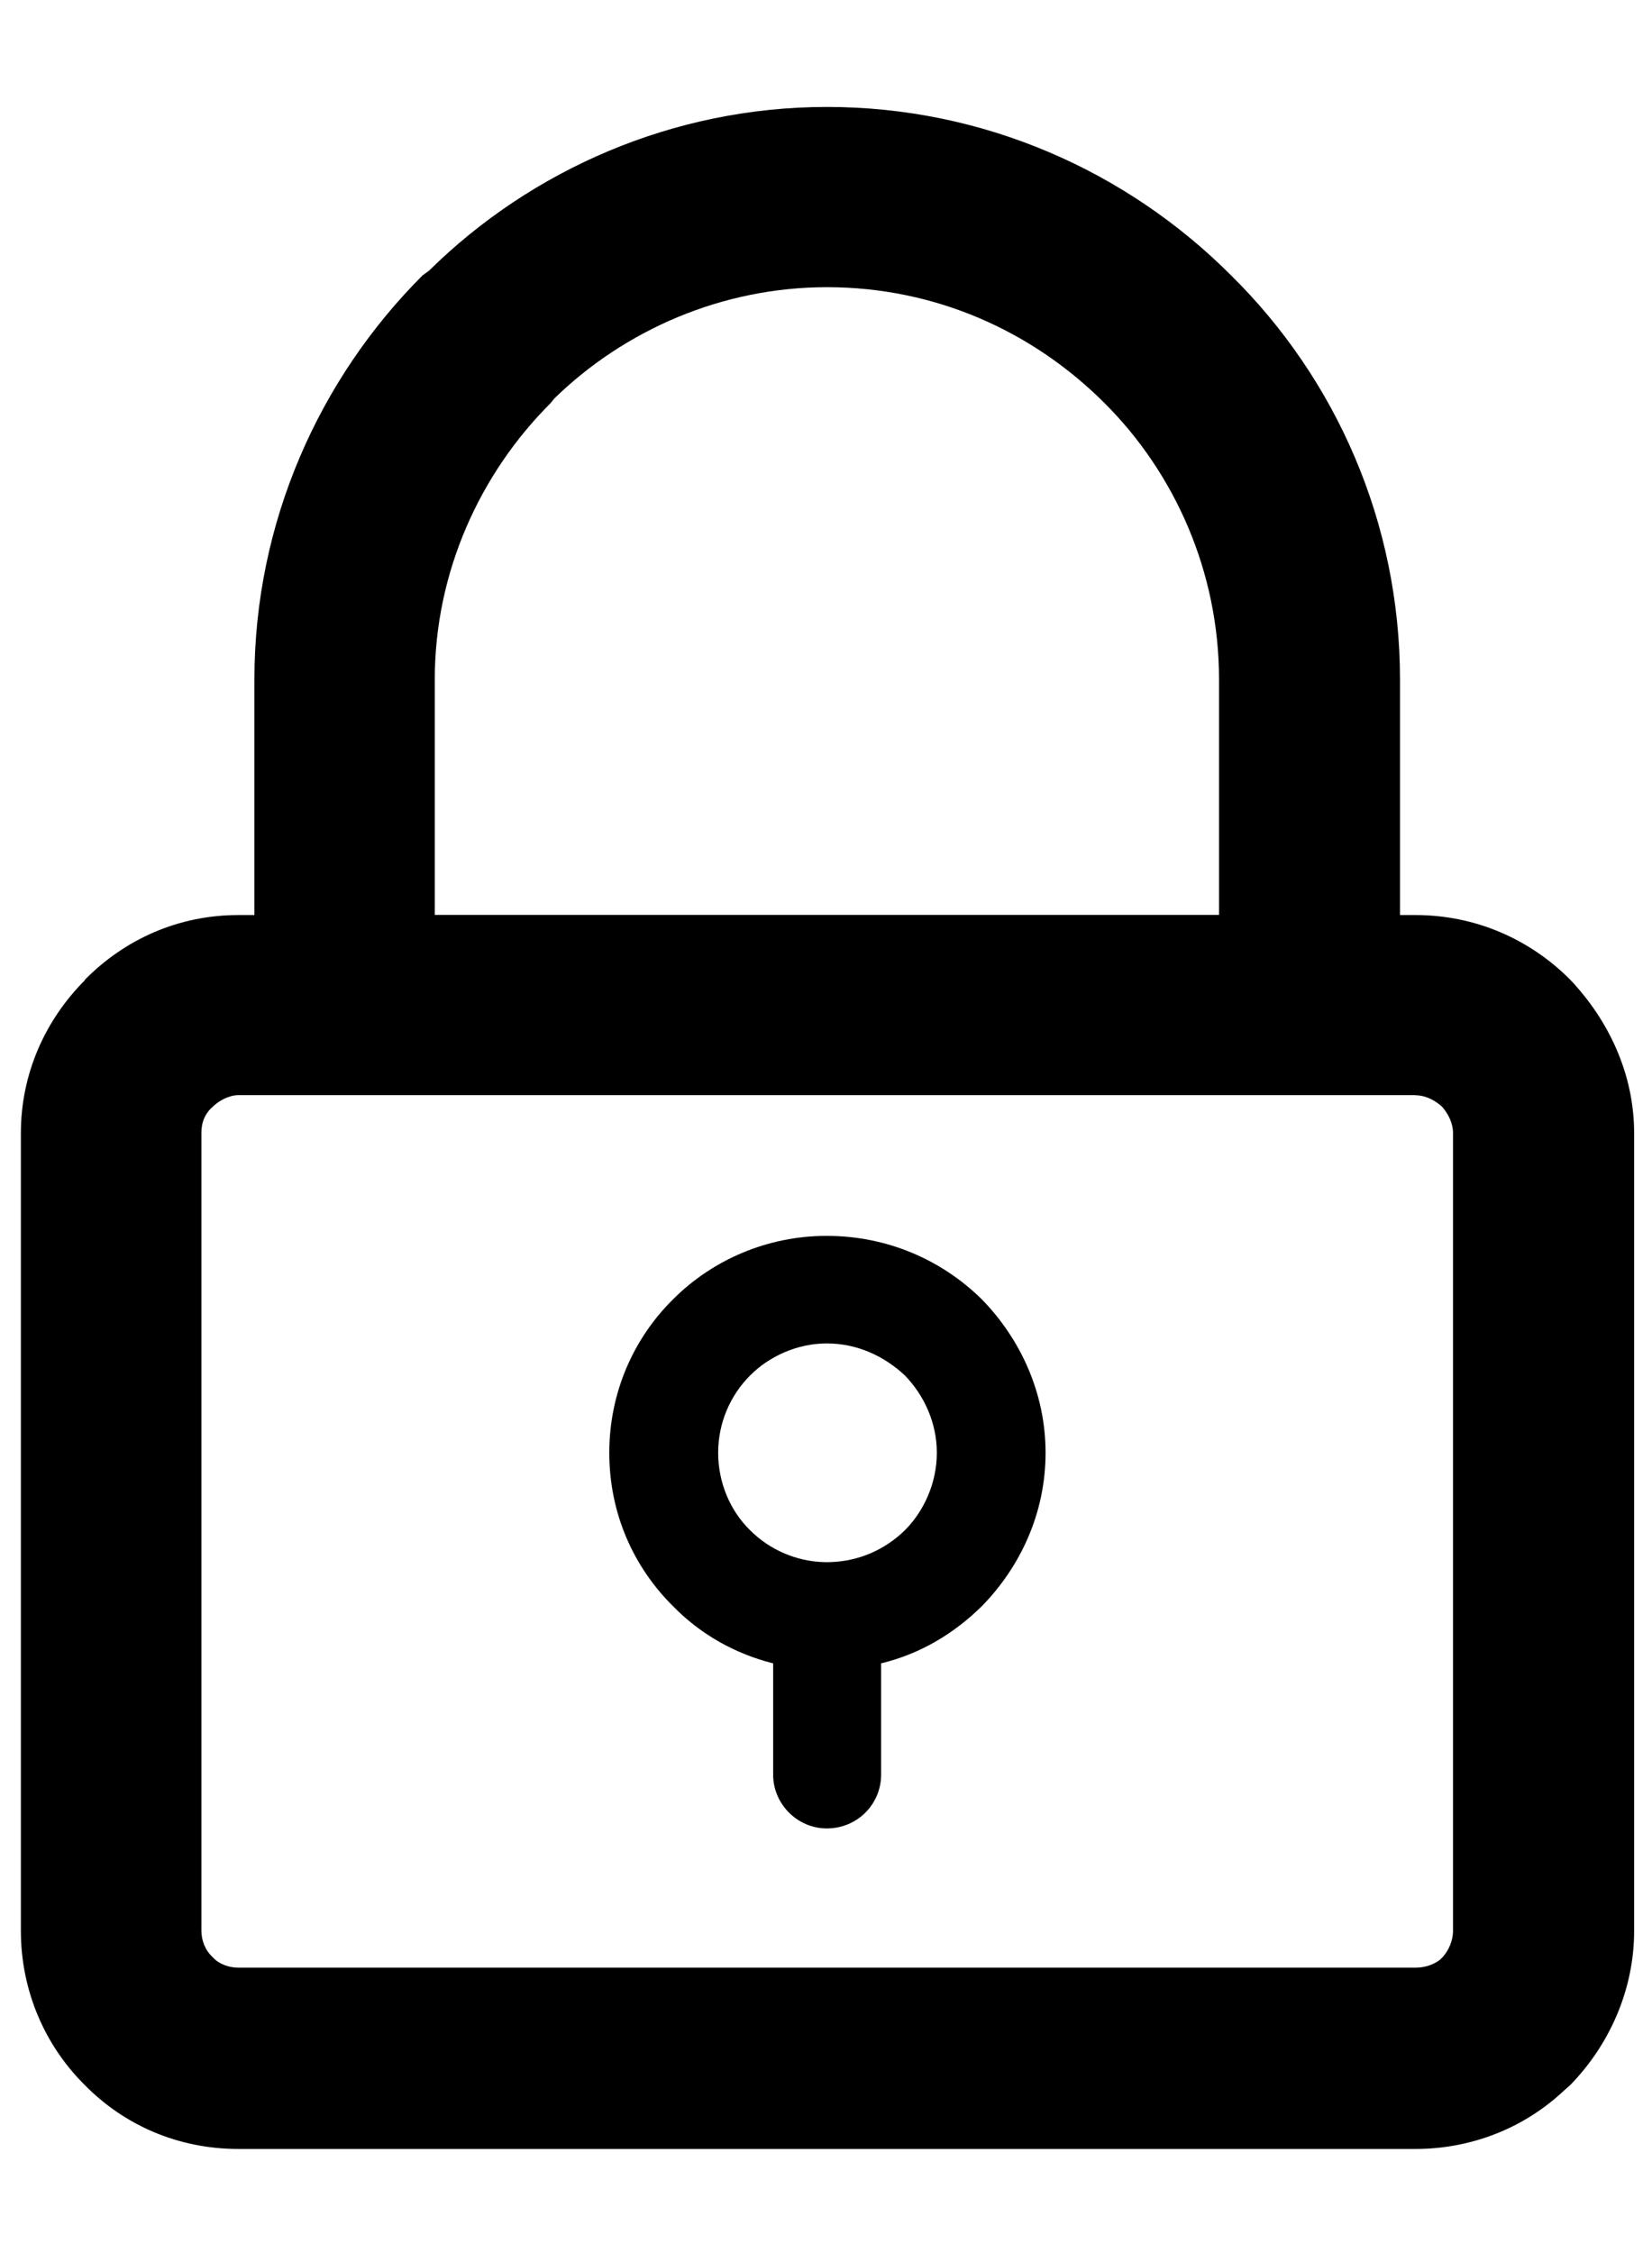 <svg width="11" height="15" viewBox="0 0 11 15" fill="none" xmlns="http://www.w3.org/2000/svg">
  <path d="M5.148 11.074V11.815C5.148 12.011 5.31 12.173 5.505 12.173C5.71 12.173 5.867 12.01 5.867 11.815V11.074C6.127 11.011 6.349 10.878 6.536 10.695C6.791 10.435 6.962 10.078 6.962 9.672C6.962 9.271 6.792 8.91 6.536 8.649C6.267 8.385 5.905 8.228 5.504 8.228C5.113 8.228 4.747 8.385 4.483 8.649C4.219 8.909 4.057 9.271 4.057 9.672C4.057 10.077 4.219 10.434 4.483 10.695C4.662 10.878 4.892 11.01 5.148 11.074ZM4.995 9.157C5.122 9.029 5.31 8.944 5.505 8.944C5.71 8.944 5.889 9.03 6.025 9.157C6.153 9.289 6.238 9.472 6.238 9.672C6.238 9.872 6.153 10.06 6.025 10.188C5.894 10.316 5.719 10.396 5.522 10.4H5.489C5.302 10.396 5.122 10.316 4.995 10.188C4.863 10.06 4.782 9.872 4.782 9.672C4.782 9.472 4.863 9.289 4.995 9.157H4.995Z" fill="black"/>
  <path d="M8.197 1.833C7.507 1.142 6.554 0.712 5.506 0.712C4.484 0.712 3.538 1.13 2.857 1.802L2.814 1.833C2.124 2.523 1.694 3.48 1.694 4.524V6.092L1.588 6.092C1.187 6.092 0.83 6.254 0.565 6.523V6.526C0.301 6.791 0.139 7.148 0.139 7.544V12.855C0.139 13.256 0.301 13.621 0.565 13.882C0.829 14.15 1.187 14.307 1.588 14.307H9.424C9.799 14.307 10.149 14.167 10.412 13.92L10.455 13.882C10.71 13.621 10.881 13.256 10.881 12.855V7.544C10.881 7.148 10.71 6.791 10.455 6.522C10.187 6.253 9.825 6.092 9.424 6.092H9.322V4.523C9.322 3.48 8.896 2.522 8.197 1.833L8.197 1.833ZM2.895 4.523C2.895 3.808 3.197 3.152 3.666 2.684L3.691 2.653C4.159 2.197 4.808 1.912 5.506 1.912C6.23 1.912 6.877 2.206 7.355 2.684C7.823 3.151 8.117 3.808 8.117 4.523V6.091H2.895L2.895 4.523ZM9.425 7.292C9.493 7.292 9.556 7.326 9.603 7.369C9.646 7.419 9.675 7.48 9.675 7.543V12.854C9.675 12.922 9.646 12.987 9.603 13.033L9.586 13.049C9.54 13.083 9.484 13.1 9.424 13.1L1.588 13.1C1.529 13.1 1.46 13.079 1.417 13.031C1.367 12.985 1.341 12.92 1.341 12.853V7.542C1.341 7.469 1.367 7.411 1.417 7.368C1.46 7.325 1.529 7.291 1.588 7.291H9.425L9.425 7.292Z" fill="black"/>
</svg>
